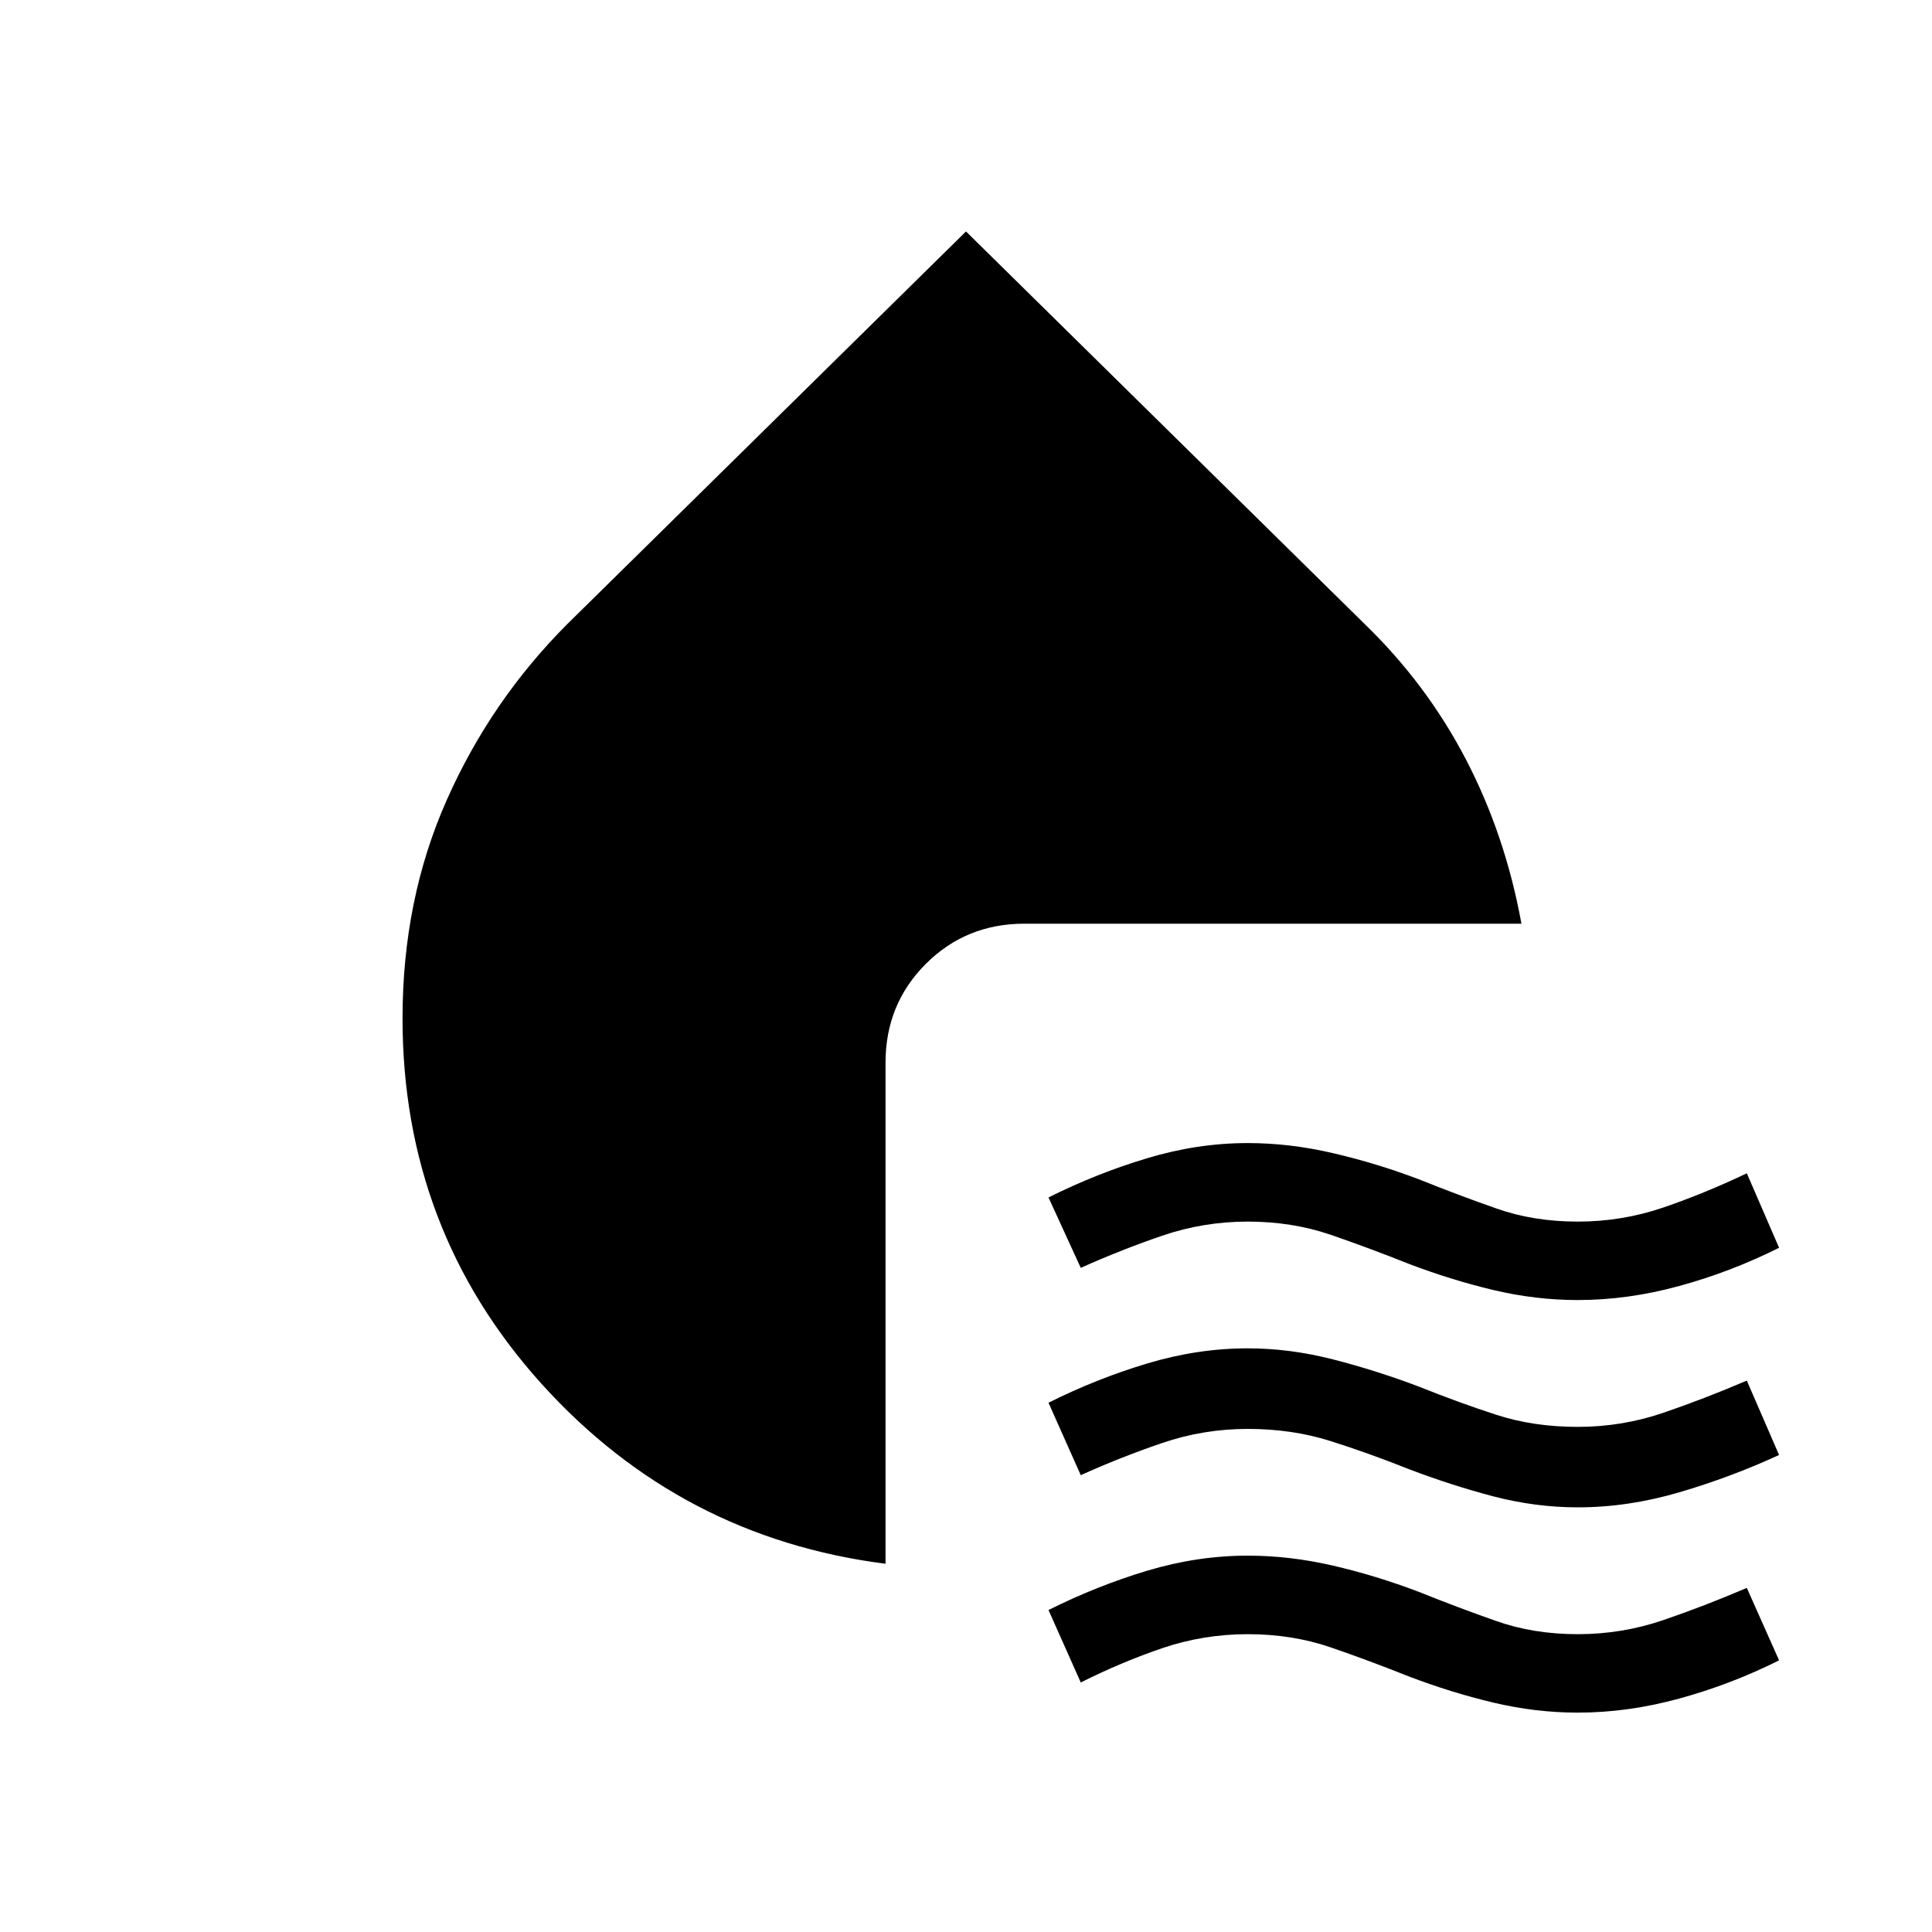 <svg xmlns="http://www.w3.org/2000/svg" height="20" width="20"><path d="M16.333 17.729q-.437 0-.875-.104-.437-.104-.875-.271-.416-.166-.812-.302-.396-.135-.854-.135-.459 0-.886.145-.427.146-.843.355l-.334-.75q.5-.25 1.021-.407.521-.156 1.042-.156.437 0 .885.104t.886.271q.416.167.802.302.385.136.843.136.459 0 .886-.146t.864-.333l.334.75q-.5.25-1.032.395-.531.146-1.052.146Zm-7.166-1.541q-2.125-.271-3.563-1.865-1.437-1.594-1.437-3.781 0-1.23.458-2.261.458-1.031 1.25-1.823L10 2.396l4.125 4.062q.646.625 1.052 1.407.406.781.573 1.697h-5.146q-.604 0-1.021.417-.416.417-.416 1.021Zm7.166-.584q-.437 0-.875-.114-.437-.115-.875-.282-.416-.166-.812-.291-.396-.125-.854-.125-.459 0-.886.146-.427.145-.843.333l-.334-.75q.5-.25 1.021-.406.521-.157 1.042-.157.437 0 .885.115t.886.281q.416.167.802.292.385.125.843.125.459 0 .886-.146t.864-.333l.334.77q-.5.23-1.032.386-.531.156-1.052.156Zm0-2.146q-.437 0-.875-.104-.437-.104-.875-.271-.416-.166-.812-.302-.396-.135-.854-.135-.459 0-.886.146t-.843.333l-.334-.729q.5-.25 1.021-.406.521-.157 1.042-.157.437 0 .885.105.448.104.886.27.416.167.802.302.385.136.843.136.459 0 .886-.146t.864-.354l.334.771q-.5.25-1.032.395-.531.146-1.052.146Z"/></svg>